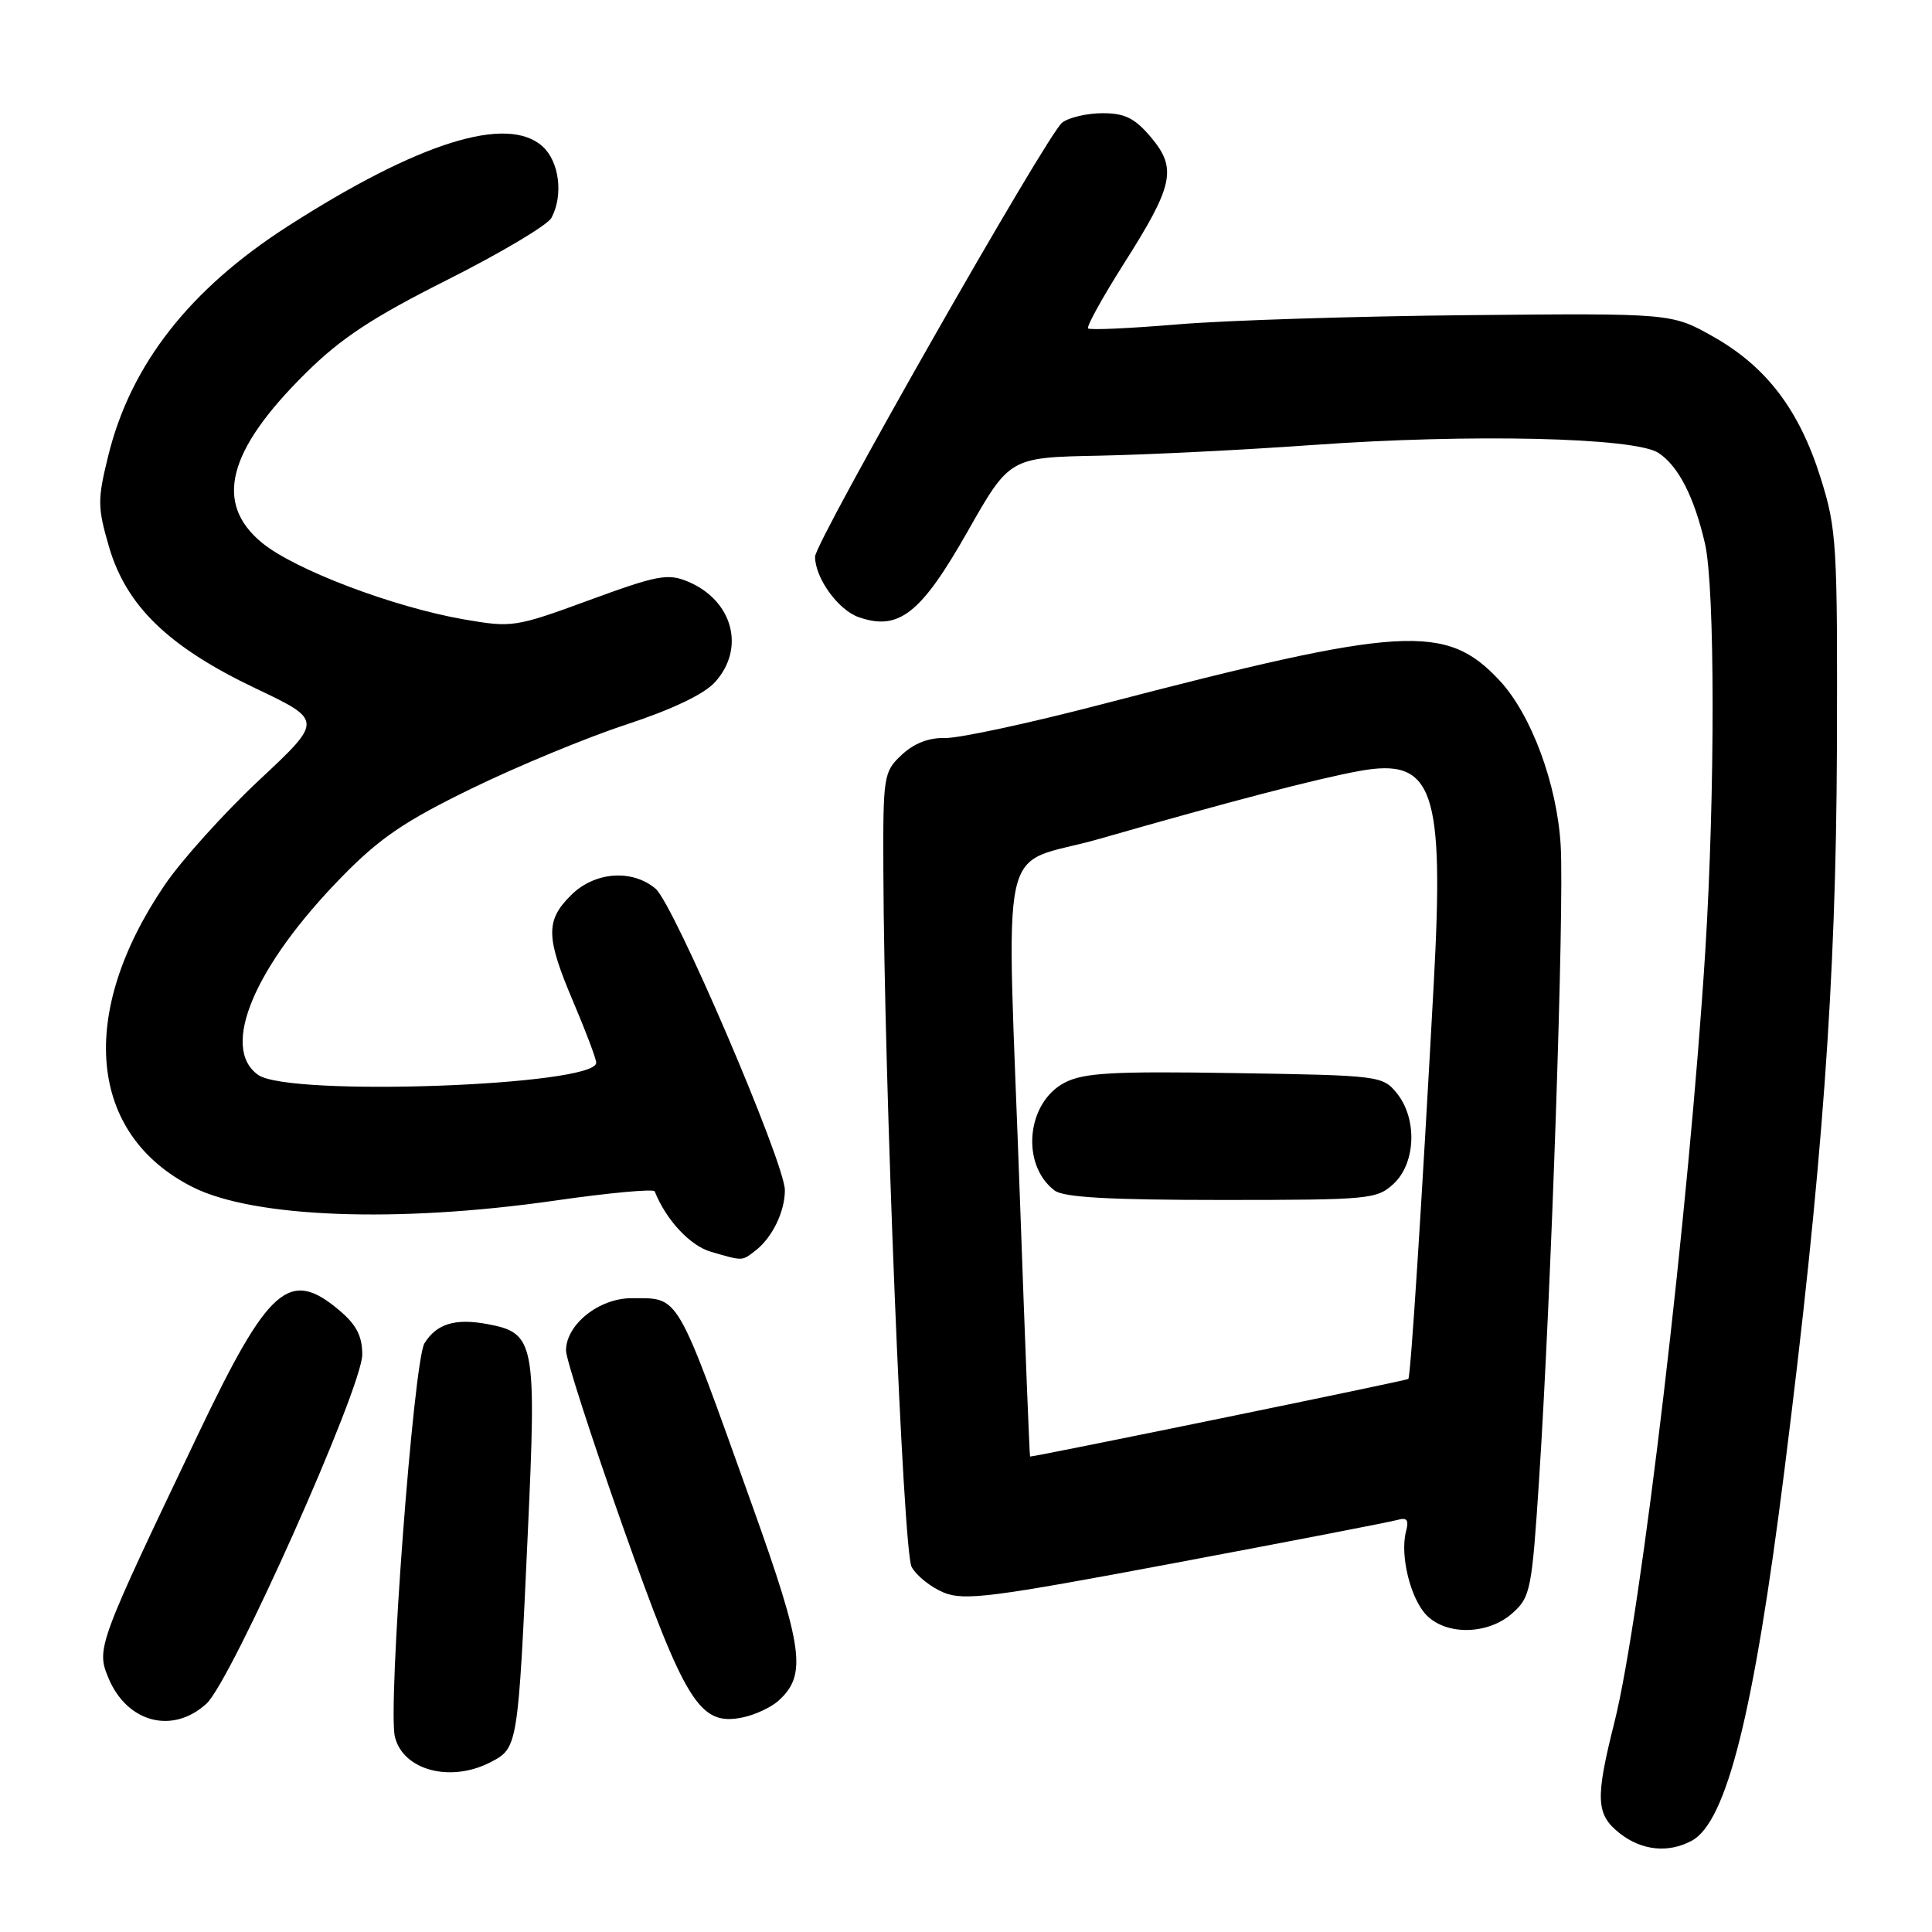 <?xml version="1.0" encoding="UTF-8" standalone="no"?>
<!DOCTYPE svg PUBLIC "-//W3C//DTD SVG 1.1//EN" "http://www.w3.org/Graphics/SVG/1.1/DTD/svg11.dtd" >
<svg xmlns="http://www.w3.org/2000/svg" xmlns:xlink="http://www.w3.org/1999/xlink" version="1.1" viewBox="0 0 256 256">
 <g >
 <path fill="currentColor"
d=" M 224.16 243.91 C 228.78 241.44 232.40 226.99 236.45 194.78 C 241.48 154.84 243.28 130.03 243.40 99.50 C 243.49 72.02 243.38 70.12 241.24 63.32 C 238.41 54.30 234.05 48.58 227.00 44.60 C 221.50 41.50 221.50 41.50 194.50 41.76 C 179.65 41.90 162.35 42.45 156.06 42.98 C 149.76 43.51 144.42 43.75 144.18 43.52 C 143.94 43.28 146.08 39.42 148.92 34.93 C 155.51 24.56 155.99 22.32 152.50 18.18 C 150.37 15.66 149.06 15.00 146.10 15.00 C 144.06 15.00 141.64 15.56 140.74 16.25 C 138.79 17.73 108.00 71.82 108.00 73.76 C 108.00 76.59 111.06 80.83 113.79 81.78 C 119.10 83.63 122.03 81.32 128.21 70.43 C 133.78 60.61 133.78 60.61 145.64 60.38 C 152.16 60.25 164.93 59.61 174.00 58.96 C 194.85 57.46 216.61 57.96 219.75 60.01 C 222.39 61.74 224.49 65.83 225.92 72.04 C 227.25 77.82 227.27 105.01 225.96 126.00 C 223.83 159.99 217.45 214.13 213.93 228.17 C 211.36 238.38 211.46 240.43 214.63 242.93 C 217.54 245.21 221.05 245.58 224.16 243.91 Z  M 65.00 233.50 C 68.62 231.63 68.64 231.51 69.94 203.05 C 71.10 177.80 70.88 176.63 64.59 175.45 C 60.33 174.65 57.86 175.40 56.25 177.98 C 54.80 180.29 51.35 226.26 52.33 230.16 C 53.44 234.59 59.71 236.24 65.00 233.50 Z  M 27.35 225.75 C 30.65 222.74 48.00 183.87 48.00 179.49 C 48.00 177.02 47.22 175.52 44.92 173.59 C 38.35 168.06 35.59 170.48 26.33 189.88 C 12.89 218.02 12.74 218.43 14.38 222.37 C 16.85 228.27 22.88 229.84 27.35 225.75 Z  M 103.16 225.35 C 106.93 221.94 106.46 218.44 99.68 199.50 C 89.44 170.90 90.11 172.04 83.70 172.02 C 79.40 172.00 75.00 175.50 75.00 178.95 C 75.00 180.07 78.39 190.56 82.52 202.25 C 90.83 225.70 92.71 228.71 98.35 227.58 C 100.01 227.25 102.18 226.24 103.16 225.35 Z  M 200.41 213.75 C 202.80 211.62 202.98 210.69 203.94 196.00 C 205.54 171.49 207.28 120.39 206.80 112.05 C 206.33 103.92 202.90 94.66 198.69 90.16 C 191.61 82.57 185.90 82.92 146.00 93.32 C 136.38 95.83 127.03 97.84 125.23 97.79 C 123.08 97.73 121.10 98.50 119.48 100.02 C 117.08 102.27 117.00 102.77 117.05 115.42 C 117.16 143.70 119.67 205.53 120.79 207.61 C 121.41 208.77 123.32 210.30 125.02 211.01 C 127.76 212.14 131.30 211.69 155.81 207.08 C 171.04 204.22 184.25 201.66 185.17 201.40 C 186.44 201.03 186.71 201.40 186.30 202.95 C 185.48 206.11 186.91 211.91 189.06 214.06 C 191.74 216.74 197.22 216.60 200.41 213.75 Z  M 100.09 165.72 C 102.32 164.01 104.00 160.56 104.00 157.71 C 104.00 154.10 89.28 119.78 86.86 117.75 C 83.73 115.12 78.76 115.51 75.64 118.64 C 72.26 122.01 72.32 124.19 76.00 132.84 C 77.65 136.72 79.00 140.31 79.00 140.82 C 79.00 143.87 38.36 145.34 34.22 142.44 C 29.12 138.87 33.68 128.06 45.31 116.17 C 50.30 111.06 53.64 108.79 62.50 104.48 C 68.55 101.53 77.78 97.71 83.00 96.00 C 89.07 94.00 93.31 91.98 94.75 90.38 C 98.82 85.88 97.08 79.52 91.12 77.05 C 88.48 75.95 87.05 76.23 78.09 79.52 C 68.27 83.12 67.87 83.18 61.46 82.07 C 52.10 80.44 39.03 75.48 34.70 71.91 C 28.35 66.67 30.13 59.72 40.45 49.50 C 45.19 44.80 49.31 42.09 59.33 37.05 C 66.38 33.50 72.56 29.82 73.07 28.87 C 74.67 25.87 74.12 21.42 71.89 19.40 C 67.22 15.18 55.48 18.85 38.18 29.95 C 25.15 38.30 17.33 48.28 14.35 60.36 C 12.91 66.21 12.91 67.19 14.44 72.44 C 16.73 80.30 22.32 85.71 33.84 91.20 C 42.80 95.46 42.80 95.46 34.33 103.38 C 29.68 107.74 24.05 113.99 21.82 117.27 C 10.23 134.34 11.70 150.32 25.52 157.29 C 33.60 161.37 52.68 162.08 73.50 159.09 C 80.65 158.06 86.61 157.51 86.75 157.86 C 88.25 161.64 91.44 165.07 94.21 165.87 C 98.52 167.11 98.26 167.12 100.09 165.72 Z  M 135.16 159.25 C 133.37 108.80 131.98 115.09 145.76 111.13 C 162.87 106.22 174.48 103.19 180.12 102.16 C 189.96 100.37 191.39 104.49 189.97 130.50 C 188.35 160.23 186.92 182.41 186.61 182.72 C 186.40 182.93 137.31 193.00 136.49 193.00 C 136.42 193.00 135.82 177.81 135.16 159.25 Z  M 184.69 156.83 C 187.61 154.08 187.81 148.22 185.09 144.86 C 183.22 142.55 182.79 142.49 163.65 142.19 C 147.43 141.93 143.61 142.15 141.09 143.45 C 136.01 146.08 135.23 154.33 139.74 157.75 C 140.93 158.66 147.03 159.00 161.88 159.00 C 181.54 159.00 182.46 158.91 184.69 156.83 Z "/>
</g>
</svg>
